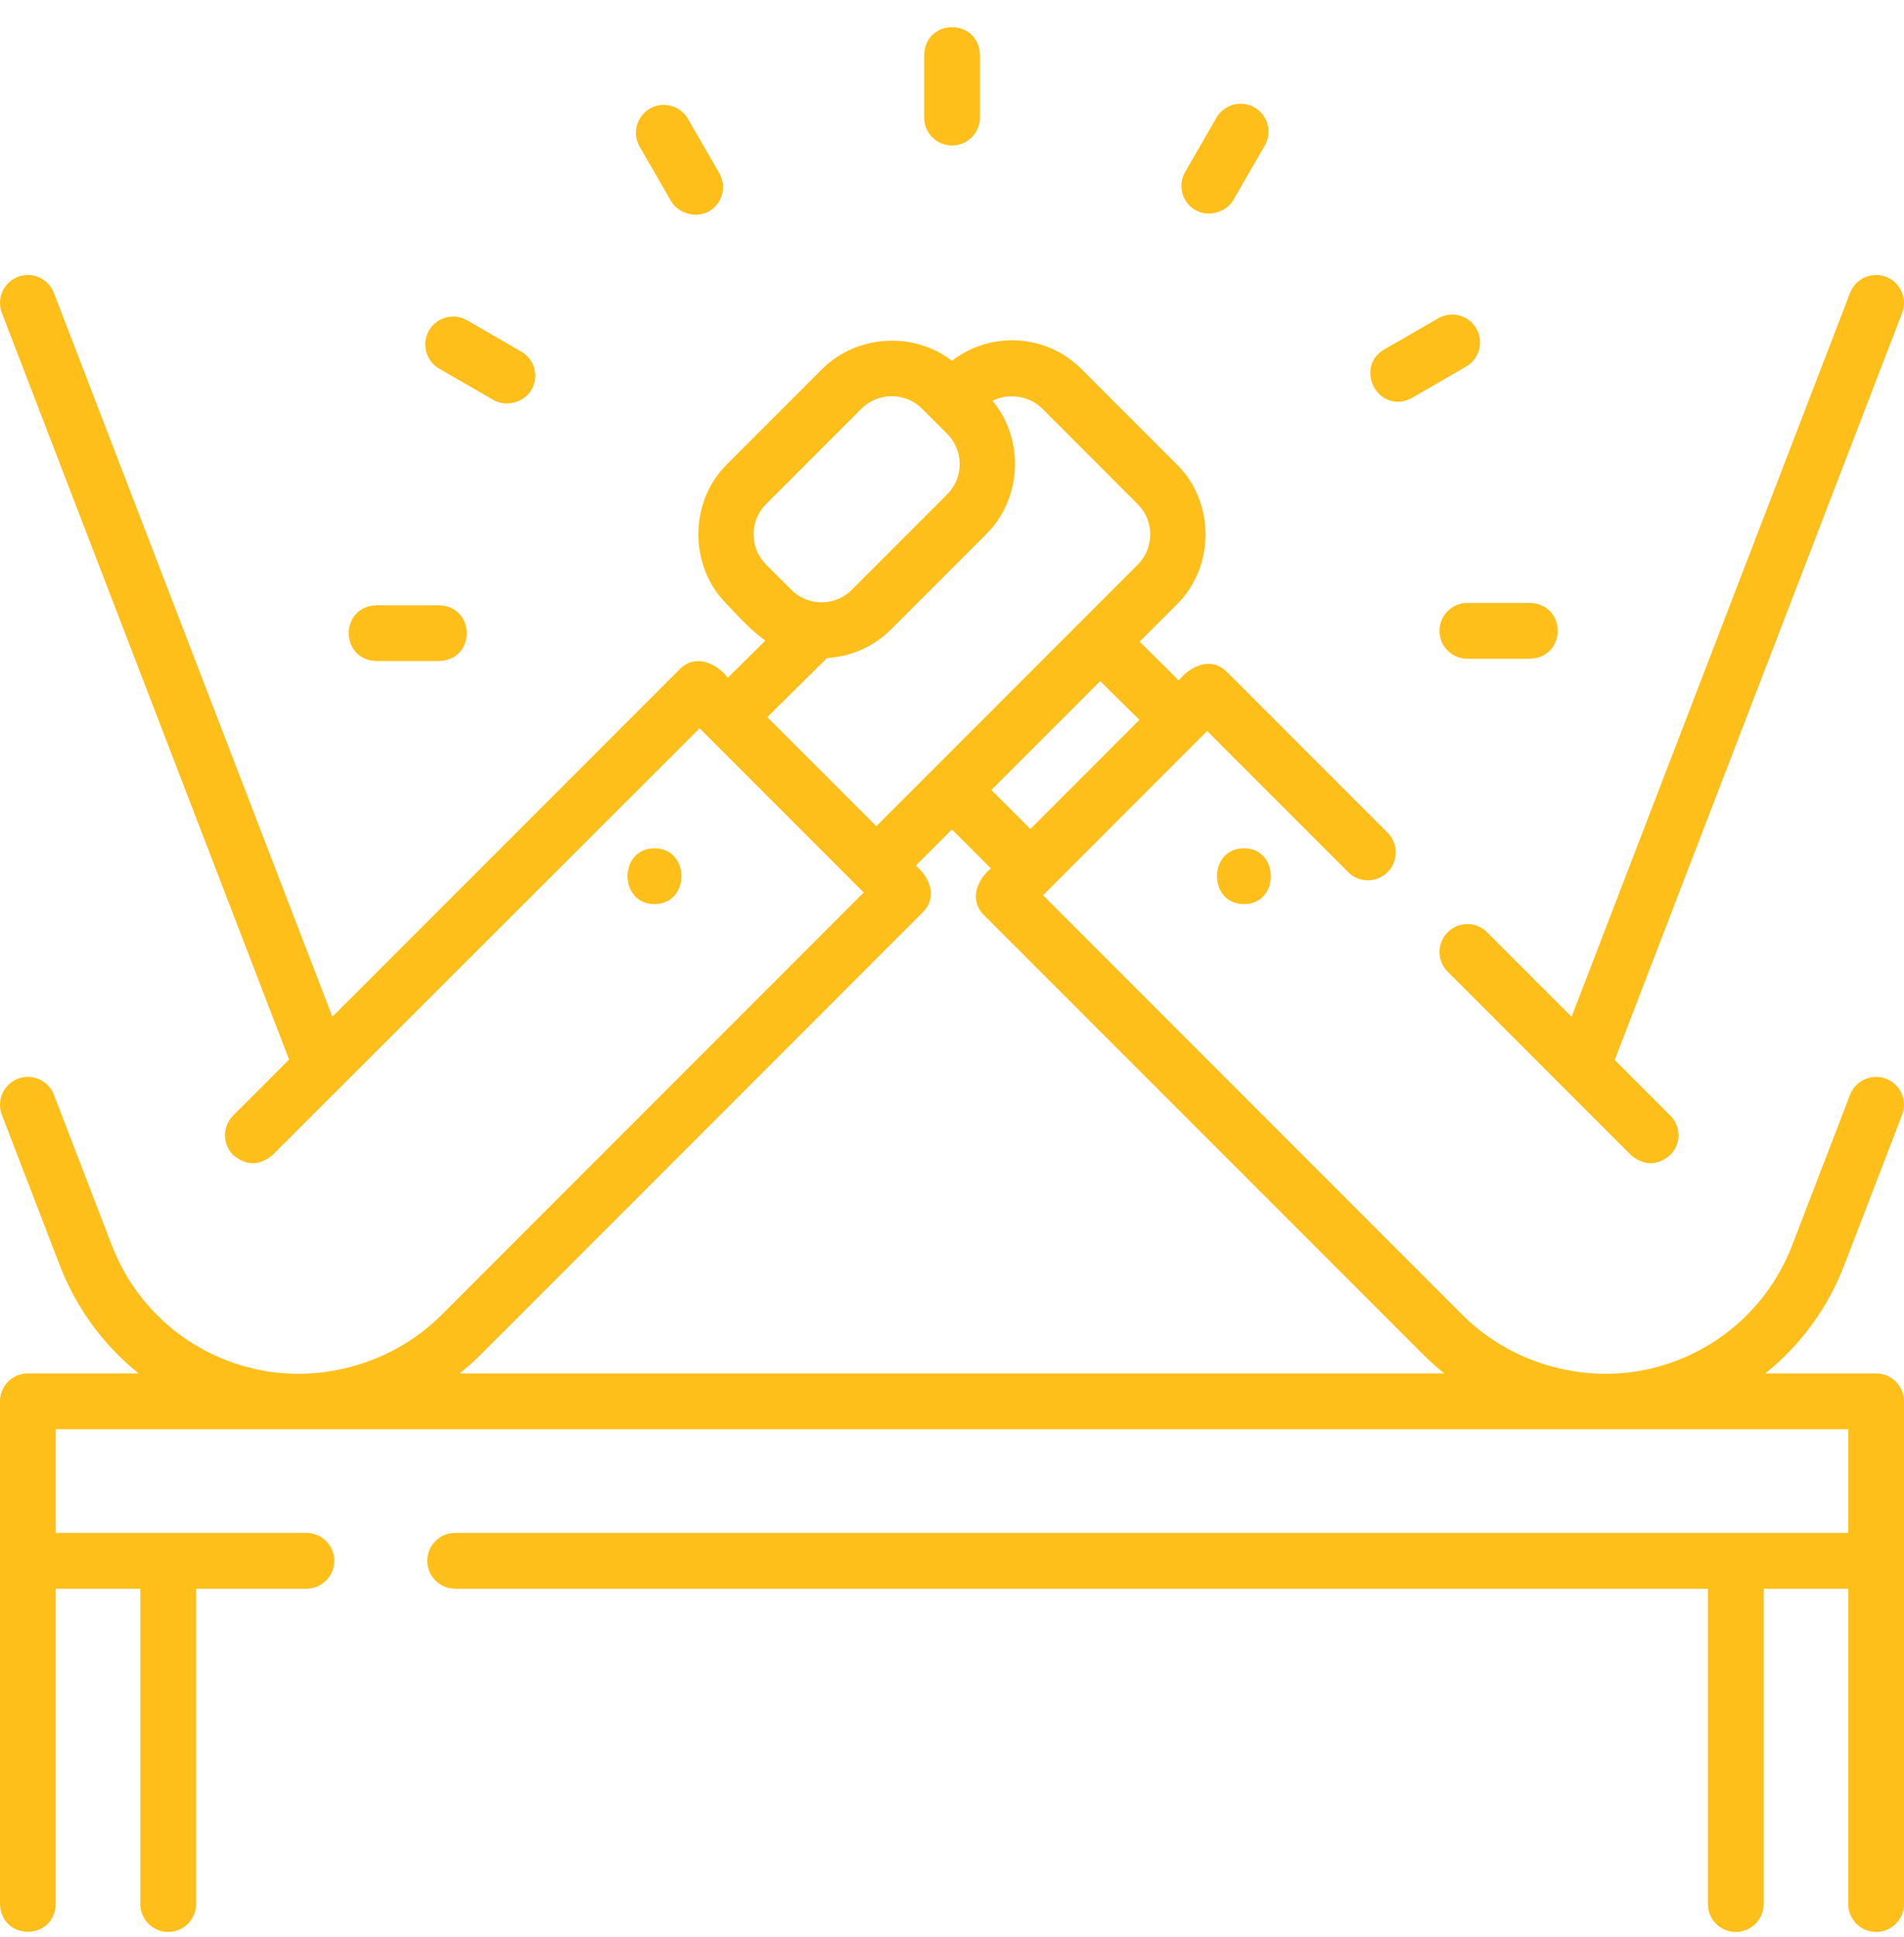 <svg width="60" height="61" viewBox="0 0 60 61" fill="none" xmlns="http://www.w3.org/2000/svg">
<g clip-path="url(#clip0_17_236)">
<path d="M60 44.136C60 43.651 59.606 43.258 59.121 43.258H55.63C56.729 42.377 57.594 41.21 58.118 39.847L59.941 35.112C60.115 34.659 59.889 34.15 59.436 33.976C58.984 33.802 58.475 34.028 58.3 34.481L56.478 39.216C55.705 41.224 53.987 42.69 51.882 43.136C49.815 43.575 47.585 42.913 46.09 41.419L32.869 28.197L38.04 23.025L42.484 27.469C42.827 27.812 43.384 27.812 43.727 27.469C44.07 27.126 44.07 26.57 43.727 26.226L38.662 21.161C38.166 20.666 37.5 20.978 37.148 21.431L35.913 20.21L37.102 19.021C38.285 17.838 38.288 15.83 37.102 14.644L34.081 11.623C32.968 10.51 31.211 10.424 29.998 11.365C28.791 10.428 26.989 10.542 25.906 11.626L22.898 14.634C21.711 15.82 21.708 17.834 22.898 19.023C23.262 19.414 23.679 19.868 24.119 20.175L22.937 21.344C22.586 20.891 21.919 20.579 21.424 21.074L10.474 32.024L1.699 9.225C1.525 8.772 1.016 8.546 0.563 8.72C0.11 8.895 -0.115 9.403 0.059 9.856L9.11 33.373L7.347 35.136C7.004 35.479 7.004 36.035 7.347 36.379C7.762 36.722 8.176 36.722 8.59 36.379L22.046 22.938L27.218 28.11L13.909 41.419C12.414 42.914 10.185 43.574 8.118 43.136C6.013 42.689 4.295 41.224 3.522 39.216L1.699 34.481C1.525 34.028 1.016 33.802 0.563 33.976C0.11 34.15 -0.116 34.659 0.059 35.112L1.881 39.847C2.406 41.21 3.271 42.377 4.37 43.257H0.879C0.394 43.257 7.25568e-05 43.651 7.25568e-05 44.136V59.971C0.038 61.13 1.716 61.138 1.758 59.971V50.038H4.422V59.971C4.422 60.456 4.815 60.849 5.301 60.849C5.786 60.849 6.18 60.456 6.18 59.971V50.038H9.656C10.141 50.038 10.535 49.645 10.535 49.159C10.535 48.674 10.141 48.28 9.656 48.28H1.758V45.015H58.242V48.28H14.343C13.858 48.28 13.464 48.674 13.464 49.159C13.464 49.645 13.858 50.038 14.343 50.038H53.82V59.971C53.82 60.456 54.214 60.849 54.699 60.849C55.184 60.849 55.578 60.456 55.578 59.971V50.038H58.242V59.971C58.242 60.456 58.635 60.849 59.121 60.849C59.606 60.849 60 60.456 60 59.971V44.136ZM35.905 22.674L32.47 26.11L31.241 24.881L34.67 21.453L35.905 22.674ZM24.141 15.877L27.149 12.869C27.668 12.35 28.534 12.35 29.052 12.869L29.849 13.665C30.374 14.19 30.374 15.044 29.849 15.569L26.841 18.577C26.316 19.102 25.462 19.102 24.937 18.577L24.141 17.781C23.616 17.256 23.616 16.401 24.141 15.877ZM26.064 20.724C26.827 20.681 27.539 20.365 28.084 19.82L31.092 16.812C32.206 15.698 32.291 13.832 31.277 12.625C31.775 12.365 32.443 12.471 32.838 12.866L35.859 15.887C36.375 16.403 36.375 17.262 35.859 17.778L27.615 26.022L24.18 22.587L26.064 20.724ZM14.485 43.258C14.716 43.072 14.94 42.874 15.152 42.662L29.082 28.732C29.558 28.256 29.293 27.617 28.858 27.265L29.999 26.124L31.227 27.353C30.793 27.705 30.529 28.343 31.004 28.819L44.848 42.662C45.06 42.874 45.283 43.072 45.514 43.258H14.485Z" fill="#FFBF1B"/>
<path d="M45.62 29.362C45.276 29.705 45.276 30.261 45.62 30.604L51.394 36.379C51.808 36.722 52.222 36.722 52.636 36.379C52.98 36.035 52.98 35.479 52.636 35.136L50.885 33.384L59.941 9.856C60.115 9.403 59.889 8.895 59.436 8.72C58.984 8.546 58.475 8.772 58.3 9.225L49.525 32.024L46.863 29.362C46.519 29.018 45.963 29.018 45.62 29.362Z" fill="#FFBF1B"/>
<path d="M20.625 26.718C19.494 26.718 19.492 28.476 20.625 28.476C21.756 28.476 21.758 26.718 20.625 26.718Z" fill="#FFBF1B"/>
<path d="M39.199 28.476C40.33 28.476 40.332 26.718 39.199 26.718C38.068 26.718 38.066 28.476 39.199 28.476Z" fill="#FFBF1B"/>
<path d="M30.002 4.582C30.488 4.582 30.881 4.189 30.881 3.704V1.729C30.841 0.565 29.163 0.566 29.123 1.729V3.704C29.123 4.189 29.517 4.582 30.002 4.582Z" fill="#FFBF1B"/>
<path d="M21.145 6.332C21.376 6.733 21.945 6.885 22.346 6.654C22.766 6.411 22.91 5.874 22.667 5.453L21.68 3.743C21.437 3.323 20.9 3.179 20.479 3.421C20.059 3.664 19.915 4.202 20.158 4.622L21.145 6.332Z" fill="#FFBF1B"/>
<path d="M13.839 11.61L15.55 12.598C15.95 12.829 16.519 12.677 16.75 12.276C16.993 11.855 16.849 11.318 16.429 11.075L14.718 10.088C14.298 9.845 13.761 9.989 13.518 10.41C13.275 10.83 13.419 11.367 13.839 11.61Z" fill="#FFBF1B"/>
<path d="M11.862 20.821H13.837C15.001 20.781 15 19.103 13.837 19.064H11.862C10.698 19.104 10.699 20.781 11.862 20.821Z" fill="#FFBF1B"/>
<path d="M45.362 19.869C45.362 20.355 45.756 20.748 46.241 20.748H48.216C49.38 20.708 49.379 19.03 48.216 18.99H46.241C45.756 18.99 45.362 19.384 45.362 19.869Z" fill="#FFBF1B"/>
<path d="M44.053 12.652C44.202 12.652 44.353 12.614 44.492 12.534L46.202 11.547C46.622 11.304 46.766 10.767 46.523 10.346C46.281 9.926 45.743 9.782 45.323 10.025L43.613 11.012C42.826 11.466 43.205 12.652 44.053 12.652Z" fill="#FFBF1B"/>
<path d="M37.669 6.617C38.069 6.848 38.638 6.696 38.869 6.295L39.857 4.585C40.099 4.165 39.955 3.627 39.535 3.385C39.115 3.142 38.577 3.286 38.334 3.706L37.347 5.416C37.104 5.837 37.248 6.374 37.669 6.617Z" fill="#FFBF1B"/>
</g>
<defs>
<clipPath id="clip0_17_236">
<rect width="60" height="60" fill="white" transform="translate(0 0.853)"/>
</clipPath>
</defs>
</svg>
